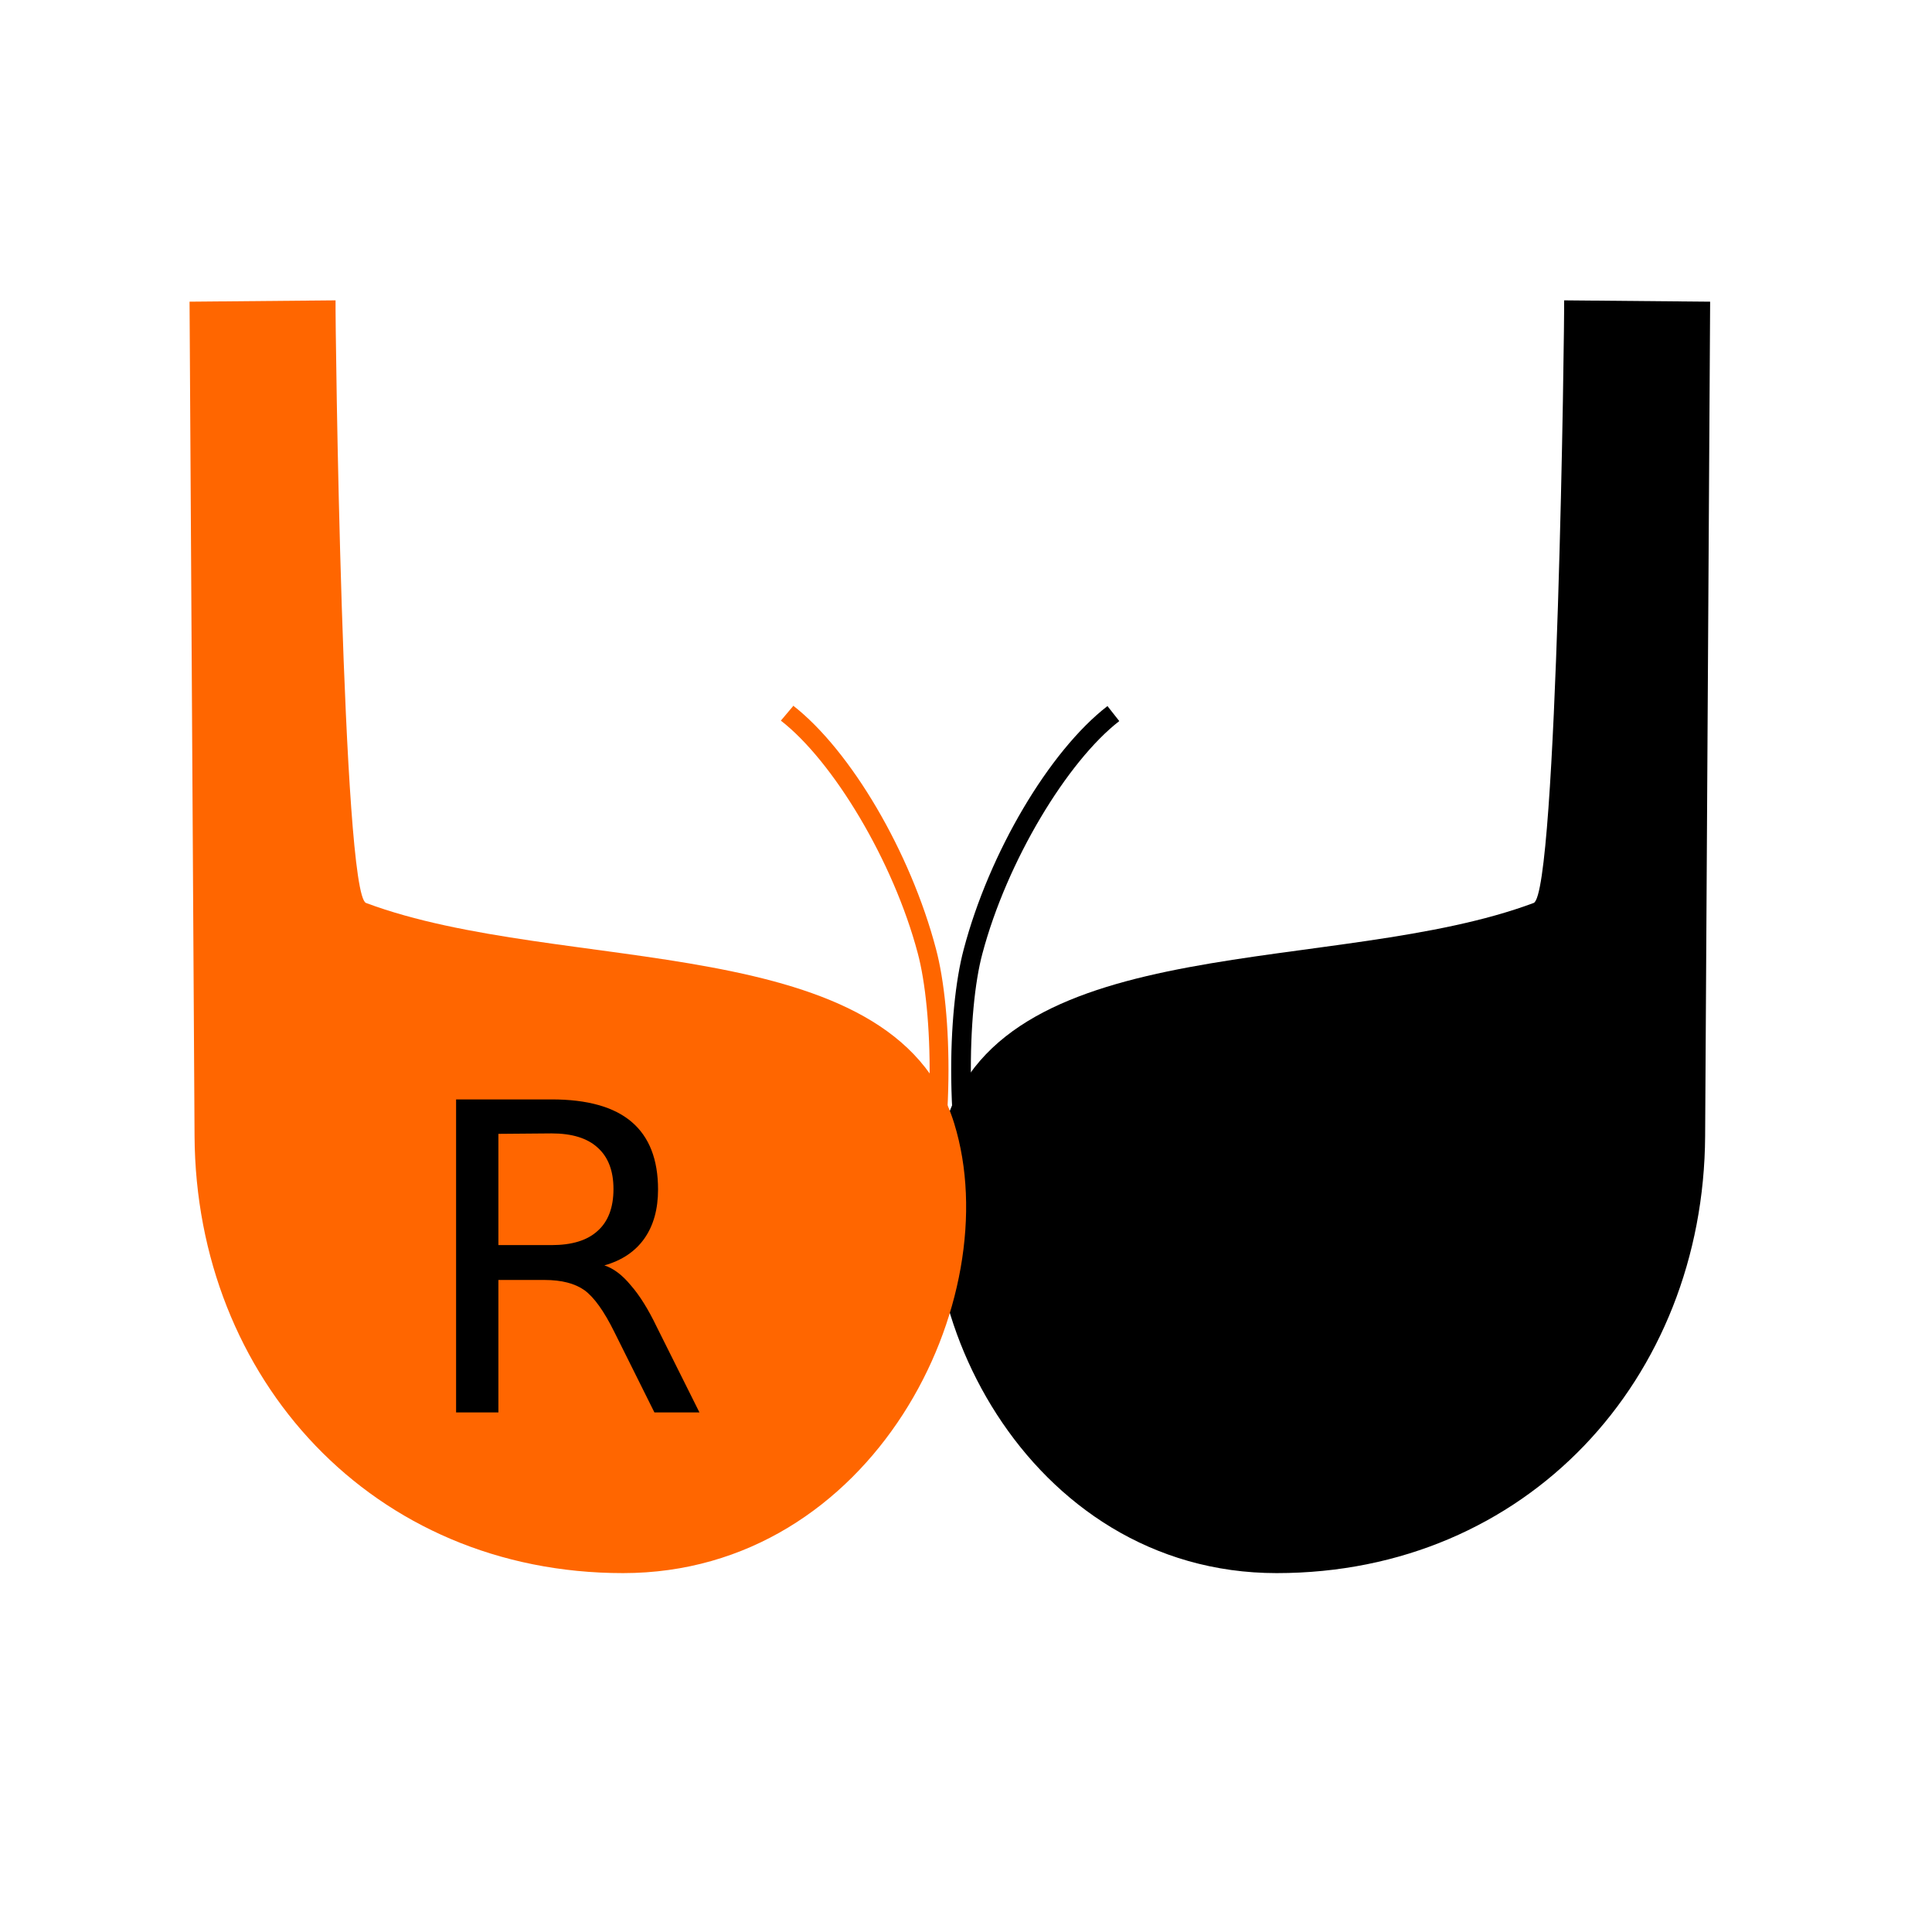 <?xml version="1.0" encoding="UTF-8" standalone="no"?>
<!-- Created with Inkscape (http://www.inkscape.org/) -->

<svg
   xmlns:dc="http://purl.org/dc/elements/1.1/"
   xmlns:cc="http://creativecommons.org/ns#"
   xmlns:rdf="http://www.w3.org/1999/02/22-rdf-syntax-ns#"
   xmlns:svg="http://www.w3.org/2000/svg"
   xmlns="http://www.w3.org/2000/svg"
   xmlns:sodipodi="http://sodipodi.sourceforge.net/DTD/sodipodi-0.dtd"
   xmlns:inkscape="http://www.inkscape.org/namespaces/inkscape"
   width="24"
   height="24"
   viewBox="0 0 6.35 6.35"
   version="1.1"
   id="svg8"
   inkscape:version="0.92.3 (2405546, 2018-03-11)"
   sodipodi:docname="ic_bra_right.svg">
  <defs
     id="defs2" />
  <sodipodi:namedview
     id="base"
     pagecolor="#ffffff"
     bordercolor="#666666"
     borderopacity="1.0"
     inkscape:pageopacity="0.0"
     inkscape:pageshadow="2"
     inkscape:zoom="24.931286"
     inkscape:cx="12.455061"
     inkscape:cy="11.565413"
     inkscape:document-units="mm"
     inkscape:current-layer="g1411"
     showgrid="false"
     units="px"
     inkscape:window-width="1920"
     inkscape:window-height="1031"
     inkscape:window-x="0"
     inkscape:window-y="25"
     inkscape:window-maximized="1"
     inkscape:measure-start="0,0"
     inkscape:measure-end="0,0" />
  <g
     inkscape:label="Ebene 1"
     inkscape:groupmode="layer"
     id="layer1"
     transform="translate(0,-290.65)">
    <g
       id="g836"
       transform="matrix(1.495,0,0,1.451,0.623,-132.612)">
      <g
         id="g929">
        <g
           id="g988">
          <g
             id="g1056">
            <g
               id="g1105">
              <g
                 id="g1117">
                <g
                   id="g1168">
                  <g
                     style="fill:#000000"
                     id="g917" />
                  <g
                     id="g1310">
                    <g
                       id="g1350">
                      <g
                         id="g1360">
                        <g
                           id="g1411">
                          <g
                             id="g1426">
                            <g
                               style="fill:#000000"
                               id="g1336">
                              <path
                                 style="color:#000000;font-style:normal;font-variant:normal;font-weight:normal;font-stretch:normal;font-size:medium;line-height:normal;font-family:sans-serif;font-variant-ligatures:normal;font-variant-position:normal;font-variant-caps:normal;font-variant-numeric:normal;font-variant-alternates:normal;font-feature-settings:normal;text-indent:0;text-align:start;text-decoration:none;text-decoration-line:none;text-decoration-style:solid;text-decoration-color:#000000;letter-spacing:normal;word-spacing:normal;text-transform:none;writing-mode:lr-tb;direction:ltr;text-orientation:mixed;dominant-baseline:auto;baseline-shift:baseline;text-anchor:start;white-space:normal;shape-padding:0;clip-rule:nonzero;display:inline;overflow:visible;visibility:visible;opacity:0.998;isolation:auto;mix-blend-mode:normal;color-interpolation:sRGB;color-interpolation-filters:linearRGB;solid-color:#000000;solid-opacity:1;vector-effect:none;fill:#000000;fill-opacity:1;fill-rule:nonzero;stroke:none;stroke-width:0.4;stroke-linecap:butt;stroke-linejoin:miter;stroke-miterlimit:4;stroke-dasharray:none;stroke-dashoffset:0;stroke-opacity:1;color-rendering:auto;image-rendering:auto;shape-rendering:auto;text-rendering:auto;enable-background:accumulate"
                                 d="m 3.343,292.387 -0.011,1.89 c -0.003,0.55 -0.392,0.99 -0.942,0.99 -0.55,0 -0.848,-0.619 -0.728,-1.019 0.133,-0.443 0.862,-0.333 1.293,-0.499 0.052,-0.02 0.068,-1.32 0.067,-1.365 z"
                                 id="path815-3"
                                 inkscape:connector-curvature="0"
                                 sodipodi:nodetypes="cssascc" />
                              <path
                                 inkscape:connector-curvature="0"
                                 id="path1223"
                                 d="m 2.018,293.303 c -0.128,0.102 -0.26,0.332 -0.316,0.551 -0.036,0.139 -0.044,0.428 0.021,0.668 l 0.045,0.168 0.041,-0.012 -0.045,-0.168 c -0.062,-0.231 -0.054,-0.52 -0.021,-0.646 0.054,-0.21 0.187,-0.436 0.301,-0.527 z"
                                 style="color:#000000;font-style:normal;font-variant:normal;font-weight:normal;font-stretch:normal;font-size:medium;line-height:normal;font-family:sans-serif;font-variant-ligatures:normal;font-variant-position:normal;font-variant-caps:normal;font-variant-numeric:normal;font-variant-alternates:normal;font-feature-settings:normal;text-indent:0;text-align:start;text-decoration:none;text-decoration-line:none;text-decoration-style:solid;text-decoration-color:#000000;letter-spacing:normal;word-spacing:normal;text-transform:none;writing-mode:lr-tb;direction:ltr;text-orientation:mixed;dominant-baseline:auto;baseline-shift:baseline;text-anchor:start;white-space:normal;shape-padding:0;clip-rule:nonzero;display:inline;overflow:visible;visibility:visible;opacity:1;isolation:auto;mix-blend-mode:normal;color-interpolation:sRGB;color-interpolation-filters:linearRGB;solid-color:#000000;solid-opacity:1;vector-effect:none;fill:#000000;fill-opacity:1;fill-rule:evenodd;stroke:none;stroke-width:0.042px;stroke-linecap:butt;stroke-linejoin:miter;stroke-miterlimit:4;stroke-dasharray:none;stroke-dashoffset:0;stroke-opacity:1;color-rendering:auto;image-rendering:auto;shape-rendering:auto;text-rendering:auto;enable-background:accumulate" />
                            </g>
                            <g
                               style="fill:#ff6600"
                               id="g1340">
                              <g
                                 style="fill:#ff6600"
                                 id="g1415">
                                <path
                                   style="color:#000000;font-style:normal;font-variant:normal;font-weight:normal;font-stretch:normal;font-size:medium;line-height:normal;font-family:sans-serif;font-variant-ligatures:normal;font-variant-position:normal;font-variant-caps:normal;font-variant-numeric:normal;font-variant-alternates:normal;font-feature-settings:normal;text-indent:0;text-align:start;text-decoration:none;text-decoration-line:none;text-decoration-style:solid;text-decoration-color:#000000;letter-spacing:normal;word-spacing:normal;text-transform:none;writing-mode:lr-tb;direction:ltr;text-orientation:mixed;dominant-baseline:auto;baseline-shift:baseline;text-anchor:start;white-space:normal;shape-padding:0;clip-rule:nonzero;display:inline;overflow:visible;visibility:visible;opacity:0.998;isolation:auto;mix-blend-mode:normal;color-interpolation:sRGB;color-interpolation-filters:linearRGB;solid-color:#000000;solid-opacity:1;vector-effect:none;fill:#ff6600;fill-opacity:1;fill-rule:nonzero;stroke:none;stroke-width:0.4;stroke-linecap:butt;stroke-linejoin:miter;stroke-miterlimit:4;stroke-dasharray:none;stroke-dashoffset:0;stroke-opacity:1;color-rendering:auto;image-rendering:auto;shape-rendering:auto;text-rendering:auto;enable-background:accumulate"
                                   d="m 0,292.387 0.011,1.89 c 0.003,0.55 0.392,0.99 0.942,0.99 0.55,0 0.848,-0.619 0.728,-1.019 -0.133,-0.443 -0.862,-0.333 -1.293,-0.499 -0.052,-0.02 -0.068,-1.32 -0.067,-1.365 z"
                                   id="path815"
                                   inkscape:connector-curvature="0"
                                   sodipodi:nodetypes="cssascc" />
                                <path
                                   style="color:#000000;font-style:normal;font-variant:normal;font-weight:normal;font-stretch:normal;font-size:medium;line-height:normal;font-family:sans-serif;font-variant-ligatures:normal;font-variant-position:normal;font-variant-caps:normal;font-variant-numeric:normal;font-variant-alternates:normal;font-feature-settings:normal;text-indent:0;text-align:start;text-decoration:none;text-decoration-line:none;text-decoration-style:solid;text-decoration-color:#000000;letter-spacing:normal;word-spacing:normal;text-transform:none;writing-mode:lr-tb;direction:ltr;text-orientation:mixed;dominant-baseline:auto;baseline-shift:baseline;text-anchor:start;white-space:normal;shape-padding:0;clip-rule:nonzero;display:inline;overflow:visible;visibility:visible;opacity:1;isolation:auto;mix-blend-mode:normal;color-interpolation:sRGB;color-interpolation-filters:linearRGB;solid-color:#000000;solid-opacity:1;vector-effect:none;fill:#ff6600;fill-opacity:1;fill-rule:evenodd;stroke:none;stroke-width:0.042px;stroke-linecap:butt;stroke-linejoin:miter;stroke-miterlimit:4;stroke-dasharray:none;stroke-dashoffset:0;stroke-opacity:1;color-rendering:auto;image-rendering:auto;shape-rendering:auto;text-rendering:auto;enable-background:accumulate"
                                   d="m 1.327,293.303 -0.027,0.033 c 0.114,0.091 0.247,0.317 0.301,0.527 0.033,0.127 0.043,0.416 -0.02,0.646 l -0.047,0.168 0.041,0.012 0.045,-0.168 c 0.065,-0.24 0.057,-0.529 0.021,-0.668 -0.056,-0.219 -0.187,-0.449 -0.314,-0.551 z"
                                   id="path1223-3"
                                   inkscape:connector-curvature="0" />
                              </g>
                            </g>
                            <path
                               id="path972"
                               style="font-style:normal;font-weight:normal;font-size:0.958px;line-height:125%;font-family:sans-serif;letter-spacing:0px;word-spacing:0px;fill:#000000;fill-opacity:1;stroke:none;stroke-width:0.18px;stroke-linecap:butt;stroke-linejoin:miter;stroke-opacity:1"
                               d="m 0.912,294.57 q 0.03,0.01 0.058,0.045 0.029,0.034 0.057,0.094 l 0.094,0.194 H 1.022 l -0.088,-0.182 q -0.034,-0.071 -0.066,-0.095 -0.032,-0.023 -0.087,-0.023 H 0.679 v 0.3 h -0.093 v -0.709 h 0.21 q 0.118,0 0.176,0.051 0.058,0.051 0.058,0.153 0,0.067 -0.03,0.111 -0.03,0.044 -0.088,0.061 z M 0.679,294.272 v 0.252 h 0.117 q 0.067,0 0.101,-0.032 0.035,-0.032 0.035,-0.095 0,-0.062 -0.035,-0.094 -0.034,-0.032 -0.101,-0.032 z"
                               inkscape:connector-curvature="0" />
                            <path
                               id="path975"
                               style="font-style:normal;font-weight:normal;font-size:0.958px;line-height:125%;font-family:sans-serif;letter-spacing:0px;word-spacing:0px;fill:#000000;fill-opacity:1;stroke:none;stroke-width:0.18px;stroke-linecap:butt;stroke-linejoin:miter;stroke-opacity:1"
                               d="m 2.275,294.194 h 0.093 v 0.628 h 0.335 v 0.081 H 2.275 Z"
                               inkscape:connector-curvature="0" />
                          </g>
                        </g>
                      </g>
                    </g>
                  </g>
                </g>
              </g>
            </g>
          </g>
        </g>
      </g>
    </g>
  </g>
</svg>
